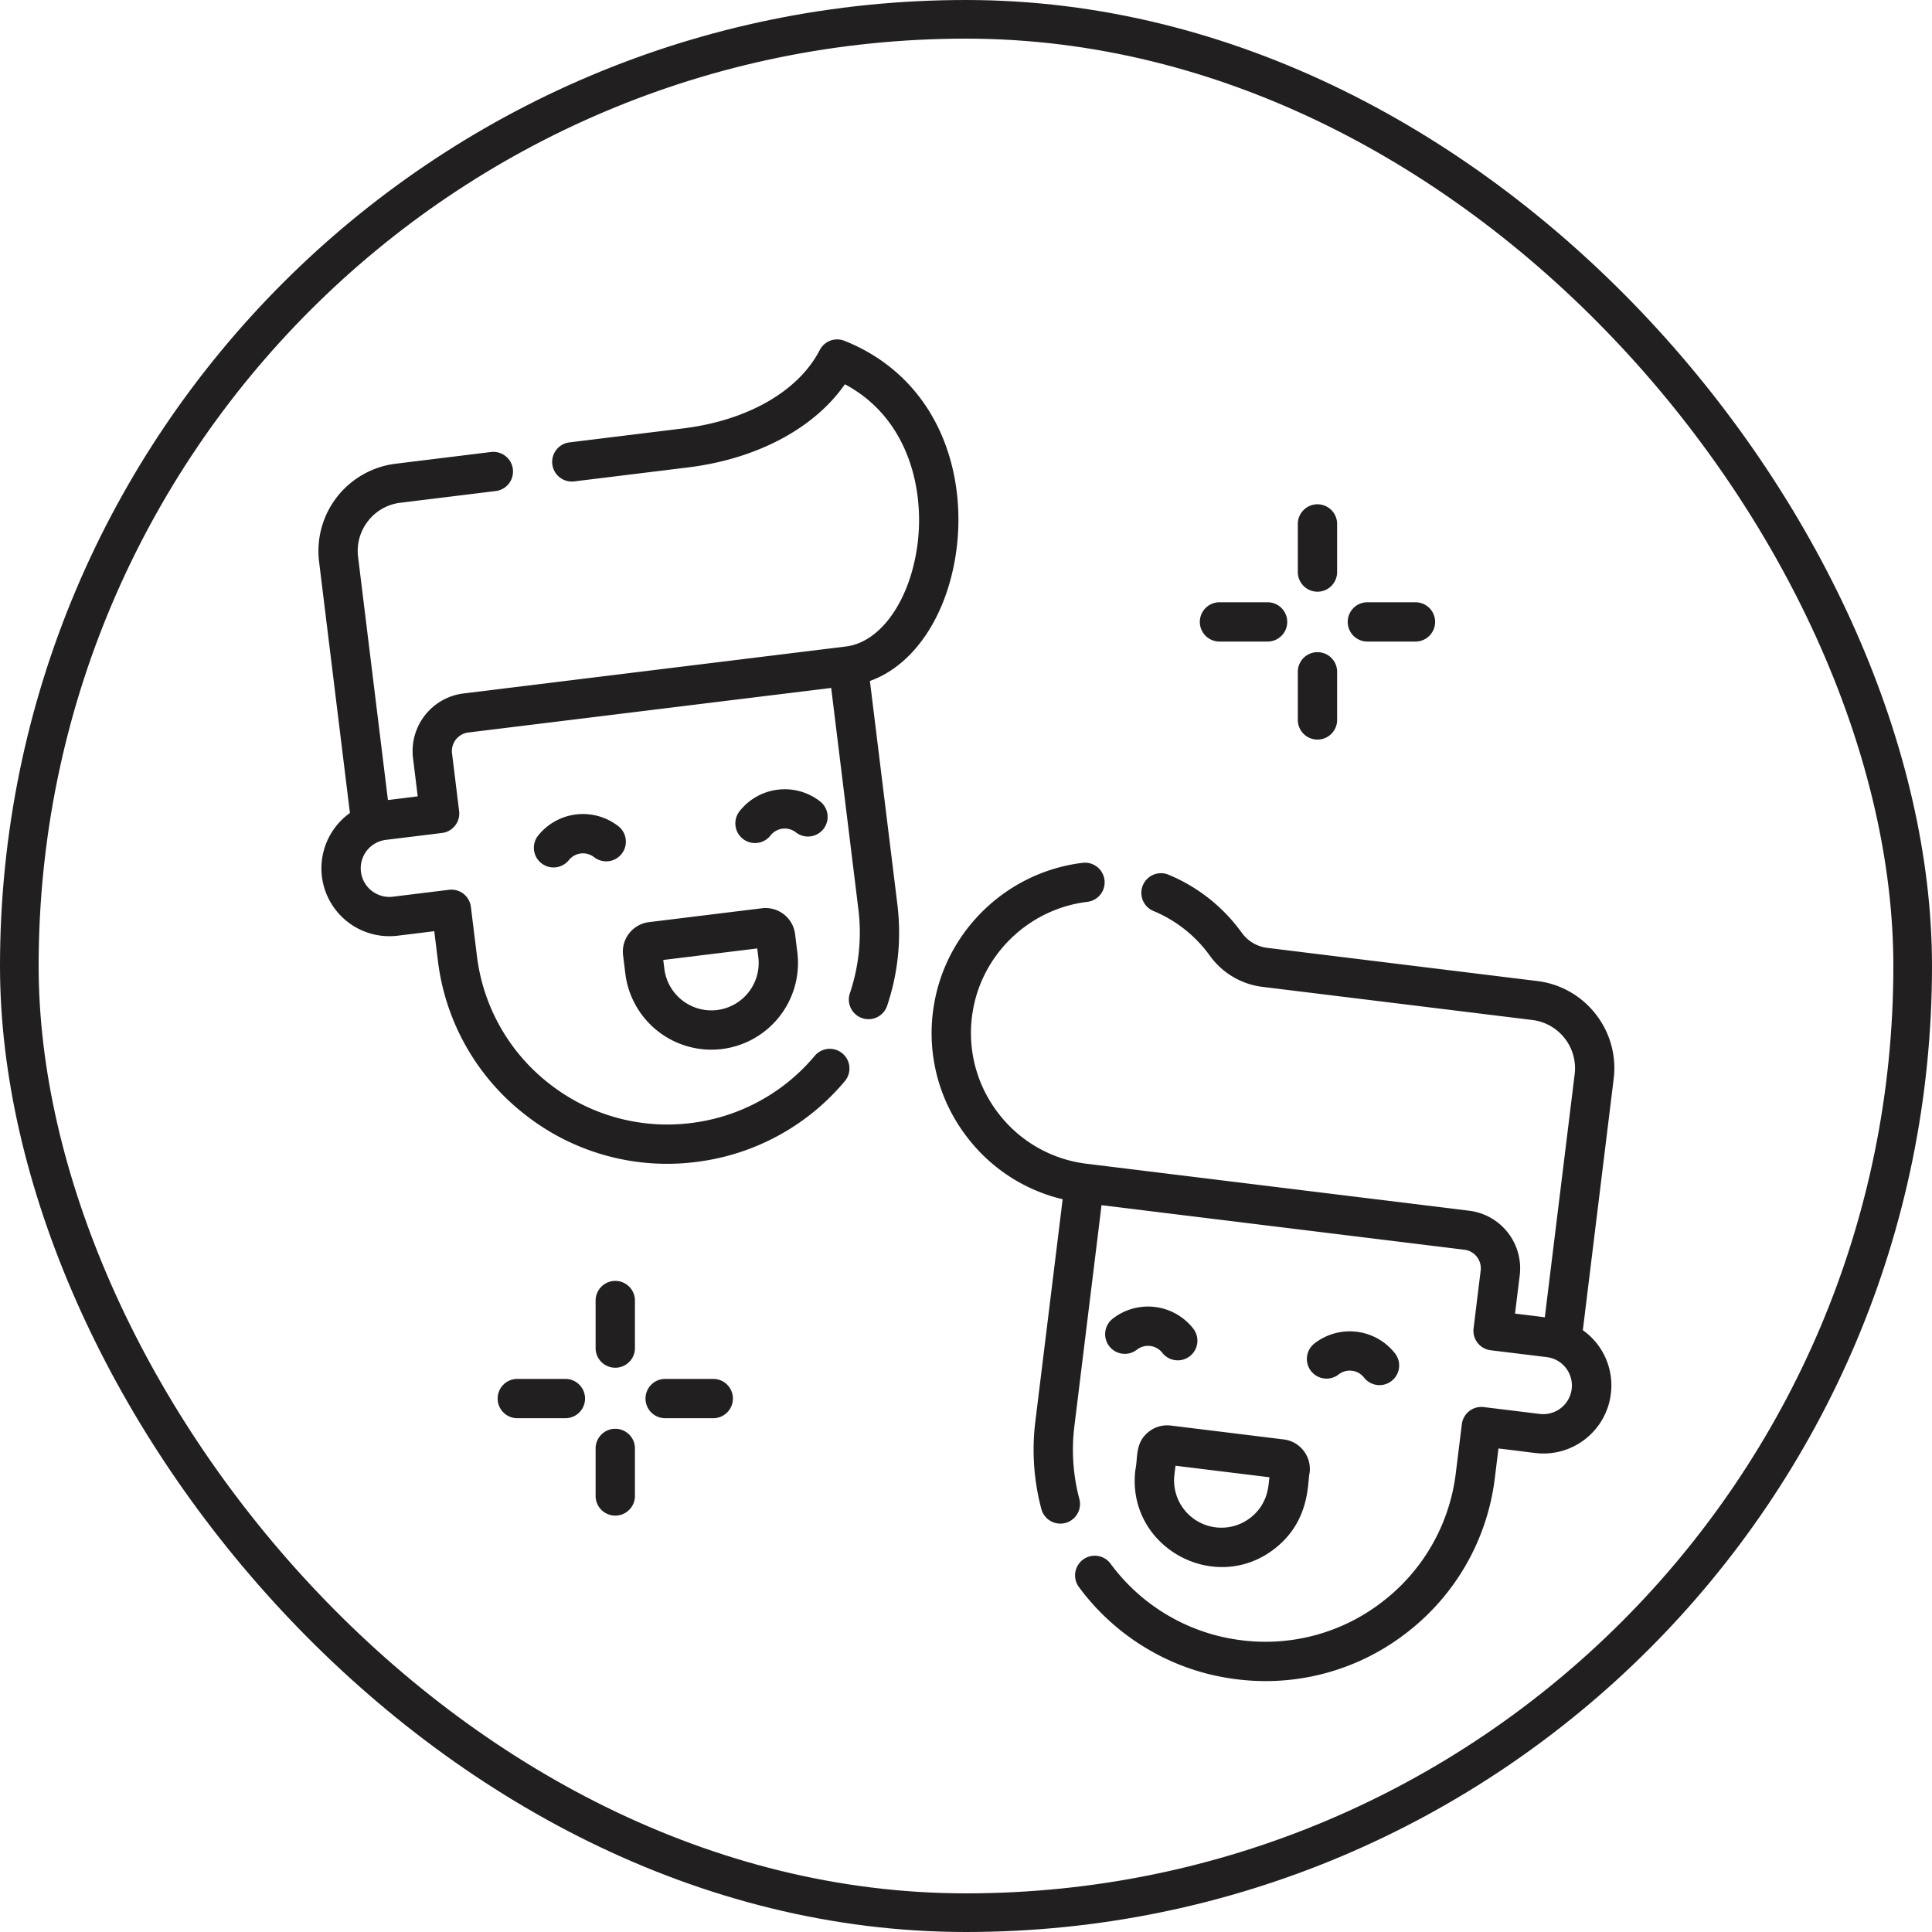 <svg xmlns="http://www.w3.org/2000/svg" width="100" height="100" fill="none"><g clip-path="url(#a)"><mask id="b" width="100" height="100" x="0" y="0" maskUnits="userSpaceOnUse" style="mask-type:luminance"><path fill="#fff" d="M100 0H0v100h100V0Z"/></mask><g mask="url(#b)"><path fill="#221F20" d="M32.004 42.763a2.974 2.974 0 0 0-4.17.511 1.018 1.018 0 0 0 1.604 1.253.937.937 0 0 1 1.313-.16 1.016 1.016 0 1 0 1.253-1.604Z"/></g><mask id="c" width="100" height="100" x="0" y="0" maskUnits="userSpaceOnUse" style="mask-type:luminance"><path fill="#fff" d="M100 0H0v100h100V0Z"/></mask><g mask="url(#c)"><path fill="#221F20" d="M42.622 42.908a1.017 1.017 0 0 0-.175-1.428 2.974 2.974 0 0 0-4.17.512 1.016 1.016 0 1 0 1.604 1.253.937.937 0 0 1 1.313-.162 1.017 1.017 0 0 0 1.428-.175Z"/></g><mask id="d" width="100" height="100" x="0" y="0" maskUnits="userSpaceOnUse" style="mask-type:luminance"><path fill="#fff" d="M100 0H0v100h100V0Z"/></mask><g mask="url(#d)"><path fill="#221F20" d="M32.367 50.393a4.489 4.489 0 0 0 4.998 3.905 4.49 4.49 0 0 0 3.906-4.998l-.117-.945a1.539 1.539 0 0 0-1.719-1.343l-5.841.717c-.409.05-.774.257-1.028.581a1.53 1.53 0 0 0-.315 1.137l.116.946Zm6.828-1.302.056.457a2.453 2.453 0 0 1-2.134 2.731 2.454 2.454 0 0 1-2.73-2.134l-.057-.457 4.865-.597Z"/></g><mask id="e" width="100" height="100" x="0" y="0" maskUnits="userSpaceOnUse" style="mask-type:luminance"><path fill="#fff" d="M100 0H0v100h100V0Z"/></mask><g mask="url(#e)"><path fill="#221F20" d="M49.51 28.42c.277-2.152-.038-4.34-.889-6.163-.998-2.14-2.697-3.736-4.913-4.617a1.016 1.016 0 0 0-1.28.48c-1.095 2.13-3.739 3.646-7.073 4.055l-5.882.723a1.017 1.017 0 1 0 .248 2.019l5.882-.722c3.58-.44 6.54-2.024 8.129-4.306 3.315 1.77 4.12 5.481 3.76 8.271-.374 2.9-1.898 5.081-3.708 5.303l-19.793 2.43a3.005 3.005 0 0 0-2.613 3.346l.243 1.98-1.542.19-1.545-12.585a2.497 2.497 0 0 1 .515-1.854 2.49 2.49 0 0 1 1.674-.948l4.937-.606a1.017 1.017 0 1 0-.248-2.02l-4.937.607a4.553 4.553 0 0 0-3.96 5.068l1.597 13.01a3.52 3.52 0 0 0-1.45 3.29 3.52 3.52 0 0 0 3.918 3.061l1.898-.233.186 1.515a11.903 11.903 0 0 0 4.516 7.981 11.886 11.886 0 0 0 8.835 2.45 11.933 11.933 0 0 0 7.715-4.187 1.017 1.017 0 0 0-1.56-1.307 9.908 9.908 0 0 1-6.403 3.477 9.88 9.88 0 0 1-7.335-2.035 9.882 9.882 0 0 1-3.748-6.626l-.311-2.525a1.014 1.014 0 0 0-1.134-.886l-2.903.357a1.482 1.482 0 0 1-.747-2.841l.003-.001c.12-.049.246-.082.378-.099l2.908-.357c.558-.068.955-.575.886-1.133l-.367-2.99a.968.968 0 0 1 .842-1.078l18.783-2.307 1.405 11.437a9.844 9.844 0 0 1-.443 4.384 1.017 1.017 0 0 0 1.927.65c.577-1.708.756-3.485.535-5.283l-1.42-11.548c2.297-.82 4.045-3.42 4.484-6.827Z"/></g><mask id="f" width="100" height="100" x="0" y="0" maskUnits="userSpaceOnUse" style="mask-type:luminance"><path fill="#fff" d="M100 0H0v100h100V0Z"/></mask><g mask="url(#f)"><path fill="#221F20" d="M69.288 71.141a.936.936 0 0 1 1.313.161 1.015 1.015 0 0 0 1.428.175c.443-.346.521-.985.175-1.427a2.974 2.974 0 0 0-4.169-.512 1.017 1.017 0 0 0 1.253 1.603Z"/></g><mask id="g" width="100" height="100" x="0" y="0" maskUnits="userSpaceOnUse" style="mask-type:luminance"><path fill="#fff" d="M100 0H0v100h100V0Z"/></mask><g mask="url(#g)"><path fill="#221F20" d="M57.593 68.256a1.017 1.017 0 0 0 1.253 1.603.936.936 0 0 1 1.313.161 1.016 1.016 0 1 0 1.603-1.252 2.972 2.972 0 0 0-4.17-.512Z"/></g><mask id="h" width="100" height="100" x="0" y="0" maskUnits="userSpaceOnUse" style="mask-type:luminance"><path fill="#fff" d="M100 0H0v100h100V0Z"/></mask><g mask="url(#h)"><path fill="#221F20" d="m66.445 74.505-5.842-.718a1.538 1.538 0 0 0-1.138.315c-.73.572-.56 1.338-.697 1.973-.489 3.984 4.099 6.516 7.213 4.081 1.873-1.463 1.684-3.479 1.806-3.932a1.544 1.544 0 0 0-1.342-1.72Zm-1.716 4.048a2.45 2.45 0 0 1-3.941-2.23l.056-.457 4.864.597c-.06.216.03 1.3-.98 2.09Z"/></g><mask id="i" width="100" height="100" x="0" y="0" maskUnits="userSpaceOnUse" style="mask-type:luminance"><path fill="#fff" d="M100 0H0v100h100V0Z"/></mask><g mask="url(#i)"><path fill="#221F20" d="M82.594 52.492a4.519 4.519 0 0 0-3.03-1.714L65.586 49.06a1.906 1.906 0 0 1-1.31-.779 8.862 8.862 0 0 0-3.806-3.012 1.017 1.017 0 0 0-.776 1.88 6.818 6.818 0 0 1 2.931 2.322c.641.89 1.63 1.475 2.713 1.608l13.977 1.716a2.517 2.517 0 0 1 2.19 2.801l-1.546 12.586-1.542-.19.244-1.98a3.005 3.005 0 0 0-2.614-3.345l-19.792-2.43a6.771 6.771 0 0 1-4.63-2.68 6.782 6.782 0 0 1-1.277-5.199c.484-2.98 2.924-5.316 5.932-5.678a1.017 1.017 0 1 0-.243-2.02c-3.903.47-7.069 3.501-7.698 7.373a8.796 8.796 0 0 0 1.658 6.746 8.769 8.769 0 0 0 5.006 3.294L53.59 73.568a11.939 11.939 0 0 0 .311 4.539 1.016 1.016 0 1 0 1.966-.523 9.906 9.906 0 0 1-.257-3.768l1.405-11.436 18.782 2.306c.53.065.908.55.842 1.079l-.367 2.99a1.015 1.015 0 0 0 .887 1.134l2.908.356c.123.016.243.047.357.091a1.482 1.482 0 0 1-.718 2.85l-2.908-.356a1.016 1.016 0 0 0-1.133.885l-.312 2.525a9.88 9.88 0 0 1-3.748 6.626 9.874 9.874 0 0 1-7.334 2.035 9.915 9.915 0 0 1-6.805-3.986 1.018 1.018 0 0 0-1.64 1.205 11.947 11.947 0 0 0 3.527 3.205 11.87 11.87 0 0 0 4.671 1.595 11.892 11.892 0 0 0 8.835-2.45 11.906 11.906 0 0 0 4.515-7.981l.187-1.516c1.815.216 1.956.26 2.33.26 1.771 0 3.27-1.327 3.486-3.087a3.499 3.499 0 0 0-1.45-3.295l1.596-13.005a4.515 4.515 0 0 0-.93-3.354Z"/></g><mask id="j" width="100" height="100" x="0" y="0" maskUnits="userSpaceOnUse" style="mask-type:luminance"><path fill="#fff" d="M100 0H0v100h100V0Z"/></mask><g mask="url(#j)"><path fill="#221F20" d="M68.192 30.626c.563 0 1.017-.456 1.017-1.017v-2.49a1.017 1.017 0 1 0-2.034 0v2.49c0 .561.455 1.017 1.017 1.017Z"/></g><mask id="k" width="100" height="100" x="0" y="0" maskUnits="userSpaceOnUse" style="mask-type:luminance"><path fill="#fff" d="M100 0H0v100h100V0Z"/></mask><g mask="url(#k)"><path fill="#221F20" d="M68.192 38.28c.563 0 1.017-.455 1.017-1.017v-2.49a1.017 1.017 0 1 0-2.034 0v2.49c0 .562.455 1.017 1.017 1.017Z"/></g><mask id="l" width="100" height="100" x="0" y="0" maskUnits="userSpaceOnUse" style="mask-type:luminance"><path fill="#fff" d="M100 0H0v100h100V0Z"/></mask><g mask="url(#l)"><path fill="#221F20" d="M70.775 33.207h2.49a1.017 1.017 0 0 0 0-2.034h-2.49a1.017 1.017 0 1 0 0 2.034Z"/></g><mask id="m" width="100" height="100" x="0" y="0" maskUnits="userSpaceOnUse" style="mask-type:luminance"><path fill="#fff" d="M100 0H0v100h100V0Z"/></mask><g mask="url(#m)"><path fill="#221F20" d="M63.12 33.207h2.49a1.017 1.017 0 0 0 0-2.034h-2.49a1.017 1.017 0 1 0 0 2.034Z"/></g><mask id="n" width="100" height="100" x="0" y="0" maskUnits="userSpaceOnUse" style="mask-type:luminance"><path fill="#fff" d="M100 0H0v100h100V0Z"/></mask><g mask="url(#n)"><path fill="#221F20" d="M31.847 66.3c-.563 0-1.018.455-1.018 1.017v2.49a1.018 1.018 0 0 0 2.035 0v-2.49c0-.562-.455-1.018-1.017-1.018Z"/></g><mask id="o" width="100" height="100" x="0" y="0" maskUnits="userSpaceOnUse" style="mask-type:luminance"><path fill="#fff" d="M100 0H0v100h100V0Z"/></mask><g mask="url(#o)"><path fill="#221F20" d="M31.847 73.954c-.563 0-1.018.456-1.018 1.018v2.49a1.018 1.018 0 0 0 2.035 0v-2.49c0-.563-.455-1.018-1.017-1.018Z"/></g><mask id="p" width="100" height="100" x="0" y="0" maskUnits="userSpaceOnUse" style="mask-type:luminance"><path fill="#fff" d="M100 0H0v100h100V0Z"/></mask><g mask="url(#p)"><path fill="#221F20" d="M36.919 71.372h-2.491a1.017 1.017 0 0 0 0 2.034h2.49a1.017 1.017 0 1 0 0-2.034Z"/></g><mask id="q" width="100" height="100" x="0" y="0" maskUnits="userSpaceOnUse" style="mask-type:luminance"><path fill="#fff" d="M100 0H0v100h100V0Z"/></mask><g mask="url(#q)"><path fill="#221F20" d="M29.265 71.372h-2.49a1.017 1.017 0 1 0 0 2.034h2.49a1.017 1.017 0 1 0 0-2.034Z"/></g></g><rect width="98" height="98" x="1" y="1" stroke="#221F20" stroke-width="2" rx="49"/><defs><clipPath id="a"><rect width="100" height="100" fill="#fff" rx="50"/></clipPath></defs></svg>